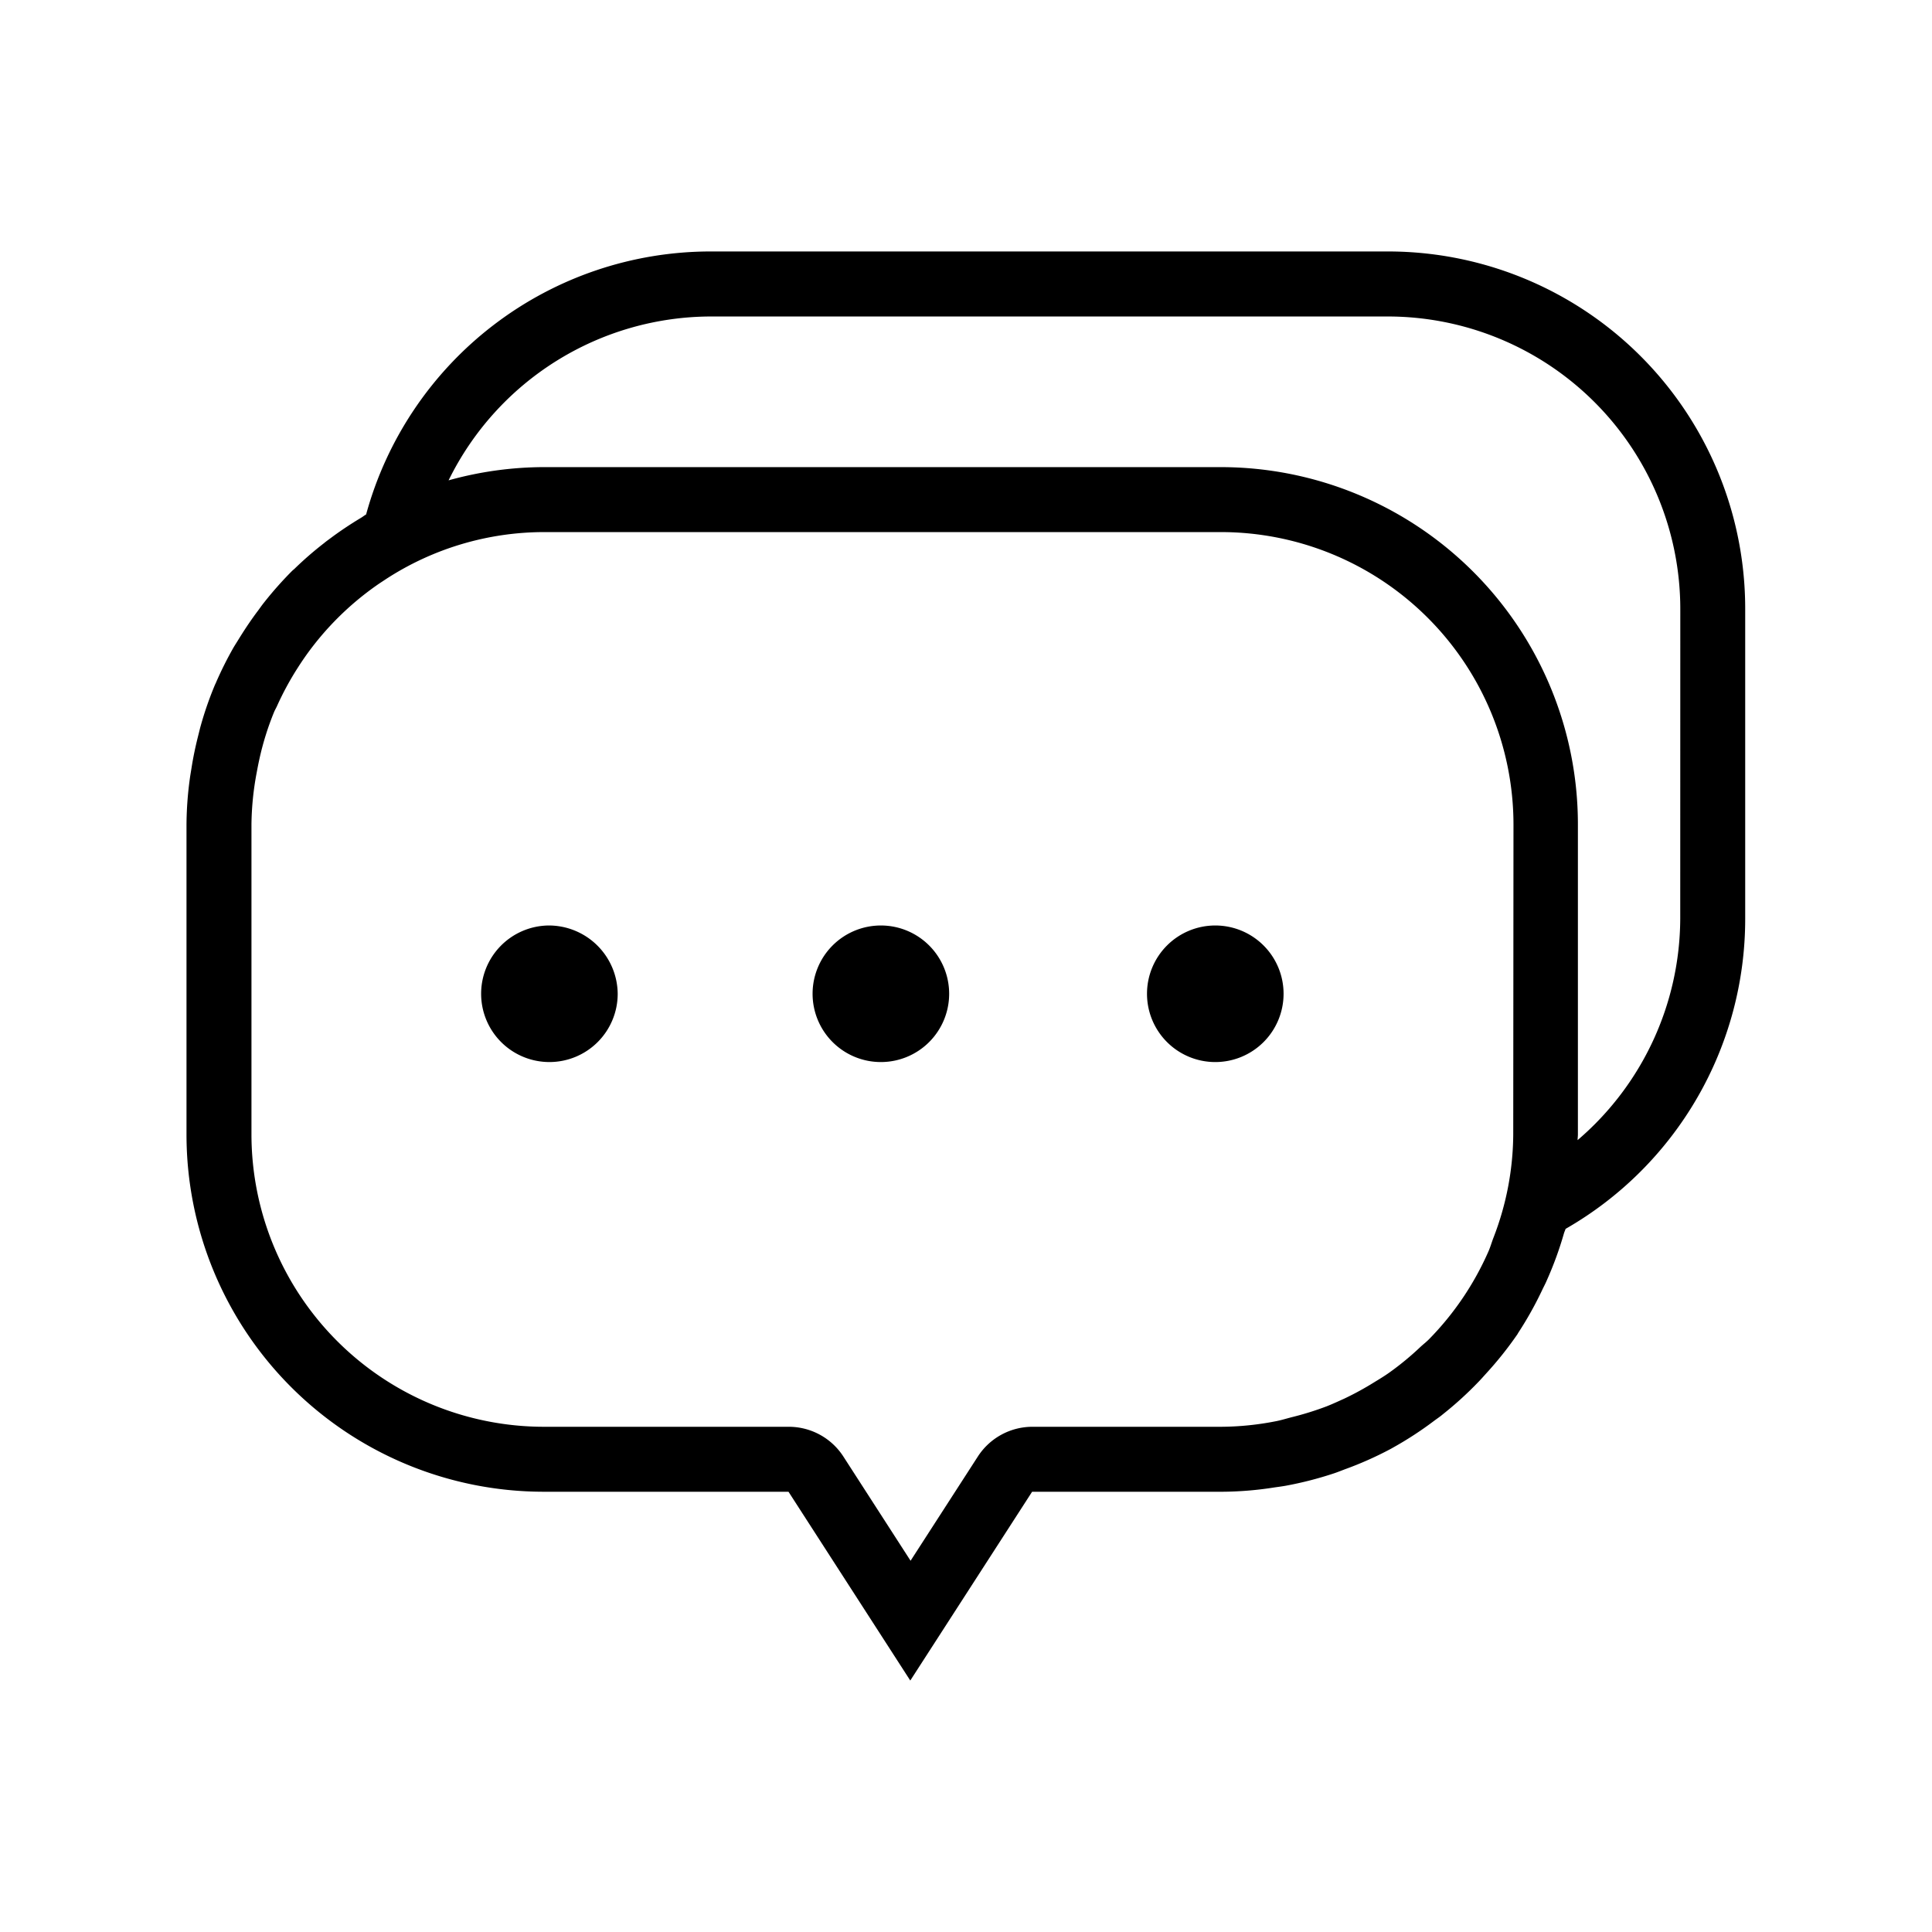 <svg xmlns="http://www.w3.org/2000/svg" xmlns:xlink="http://www.w3.org/1999/xlink" width="32" height="32" viewBox="0 0 32 32">
  <g id="그룹_5787" data-name="그룹 5787" transform="translate(3.089 4.164)">
    <g id="그룹_5786" data-name="그룹 5786" transform="translate(0 0.001)" clip-path="url(#clip-path)">
      <path id="패스_57436" data-name="패스 57436" d="M19.9,0H8.684A5.918,5.918,0,0,0,2.975,4.356c-.031.017-.057.04-.087.057q-.24.144-.466.309c-.048.037-.1.072-.145.11a5.694,5.694,0,0,0-.487.423l-.036.031a6.086,6.086,0,0,0-.464.522c-.036.044-.067.089-.1.134-.109.144-.21.294-.306.448-.033.054-.067.107-.1.161a6.014,6.014,0,0,0-.3.6l-.011.023a5.742,5.742,0,0,0-.233.666c-.018.062-.032.125-.048.187-.044.173-.081.35-.109.529-.011.069-.023.136-.031.2A5.835,5.835,0,0,0,0,9.49H0v5.135H0a5.918,5.918,0,0,0,5.917,5.918H9.971l2.017,3.127,2.018-3.127h3.131c.011,0,.02,0,.031,0a5.745,5.745,0,0,0,.855-.072c.063-.009.126-.017.187-.028a5.977,5.977,0,0,0,.8-.206c.059-.02.116-.043.174-.065a5.823,5.823,0,0,0,.753-.334c.017-.009.034-.019.052-.029a5.875,5.875,0,0,0,.676-.441c.048-.036.1-.07.144-.108a5.872,5.872,0,0,0,.593-.54c.042-.043.081-.088.121-.132a5.973,5.973,0,0,0,.521-.653c.006-.01.011-.02.017-.029a5.929,5.929,0,0,0,.4-.718c.025-.052.051-.1.073-.153a5.841,5.841,0,0,0,.283-.779c.008-.024.018-.044.025-.067a5.916,5.916,0,0,0,2.975-5.135V5.918A5.917,5.917,0,0,0,19.9,0m2.075,14.625a4.8,4.8,0,0,1-.327,1.709c-.029.075-.051.154-.083.227a4.869,4.869,0,0,1-.982,1.453c-.046.047-.1.088-.148.133a4.749,4.749,0,0,1-.508.419c-.081.058-.165.109-.249.16a4.952,4.952,0,0,1-.5.274c-.1.045-.194.089-.293.128a5,5,0,0,1-.578.18c-.09.023-.178.051-.269.068a4.789,4.789,0,0,1-.9.091H14.007a1.077,1.077,0,0,0-.9.493l-1.114,1.726-1.113-1.726a1.077,1.077,0,0,0-.9-.493H5.917a4.847,4.847,0,0,1-4.841-4.842V9.488a4.86,4.86,0,0,1,.086-.853c.014-.076.029-.154.046-.23a4.727,4.727,0,0,1,.242-.775c.015-.037.036-.07.052-.107a4.886,4.886,0,0,1,.343-.631c.042-.066.085-.13.13-.194A4.863,4.863,0,0,1,3.141,5.536c.053-.038.109-.073.164-.11a4.811,4.811,0,0,1,2.612-.778H17.138A4.848,4.848,0,0,1,21.979,9.49Zm2.766-3.572a4.848,4.848,0,0,1-1.7,3.666c0-.031.005-.062.005-.094V9.49a5.918,5.918,0,0,0-5.918-5.918H5.917a5.913,5.913,0,0,0-1.576.219A4.851,4.851,0,0,1,8.684,1.077H19.9a4.847,4.847,0,0,1,4.842,4.841Z" transform="translate(0 0)"/>
      <path id="패스_57437" data-name="패스 57437" d="M5.652,10.377A1.131,1.131,0,1,0,6.8,11.508a1.142,1.142,0,0,0-1.152-1.131" transform="translate(0.342 0.787)"/>
      <path id="패스_57438" data-name="패스 57438" d="M10.774,10.377A1.131,1.131,0,1,0,11.9,11.508a1.131,1.131,0,0,0-1.131-1.131" transform="translate(0.732 0.787)"/>
      <path id="패스_57439" data-name="패스 57439" d="M15.917,10.377a1.131,1.131,0,1,0,1.131,1.131,1.131,1.131,0,0,0-1.131-1.131" transform="translate(1.123 0.787)"/>
    </g>
  </g>
</svg>
